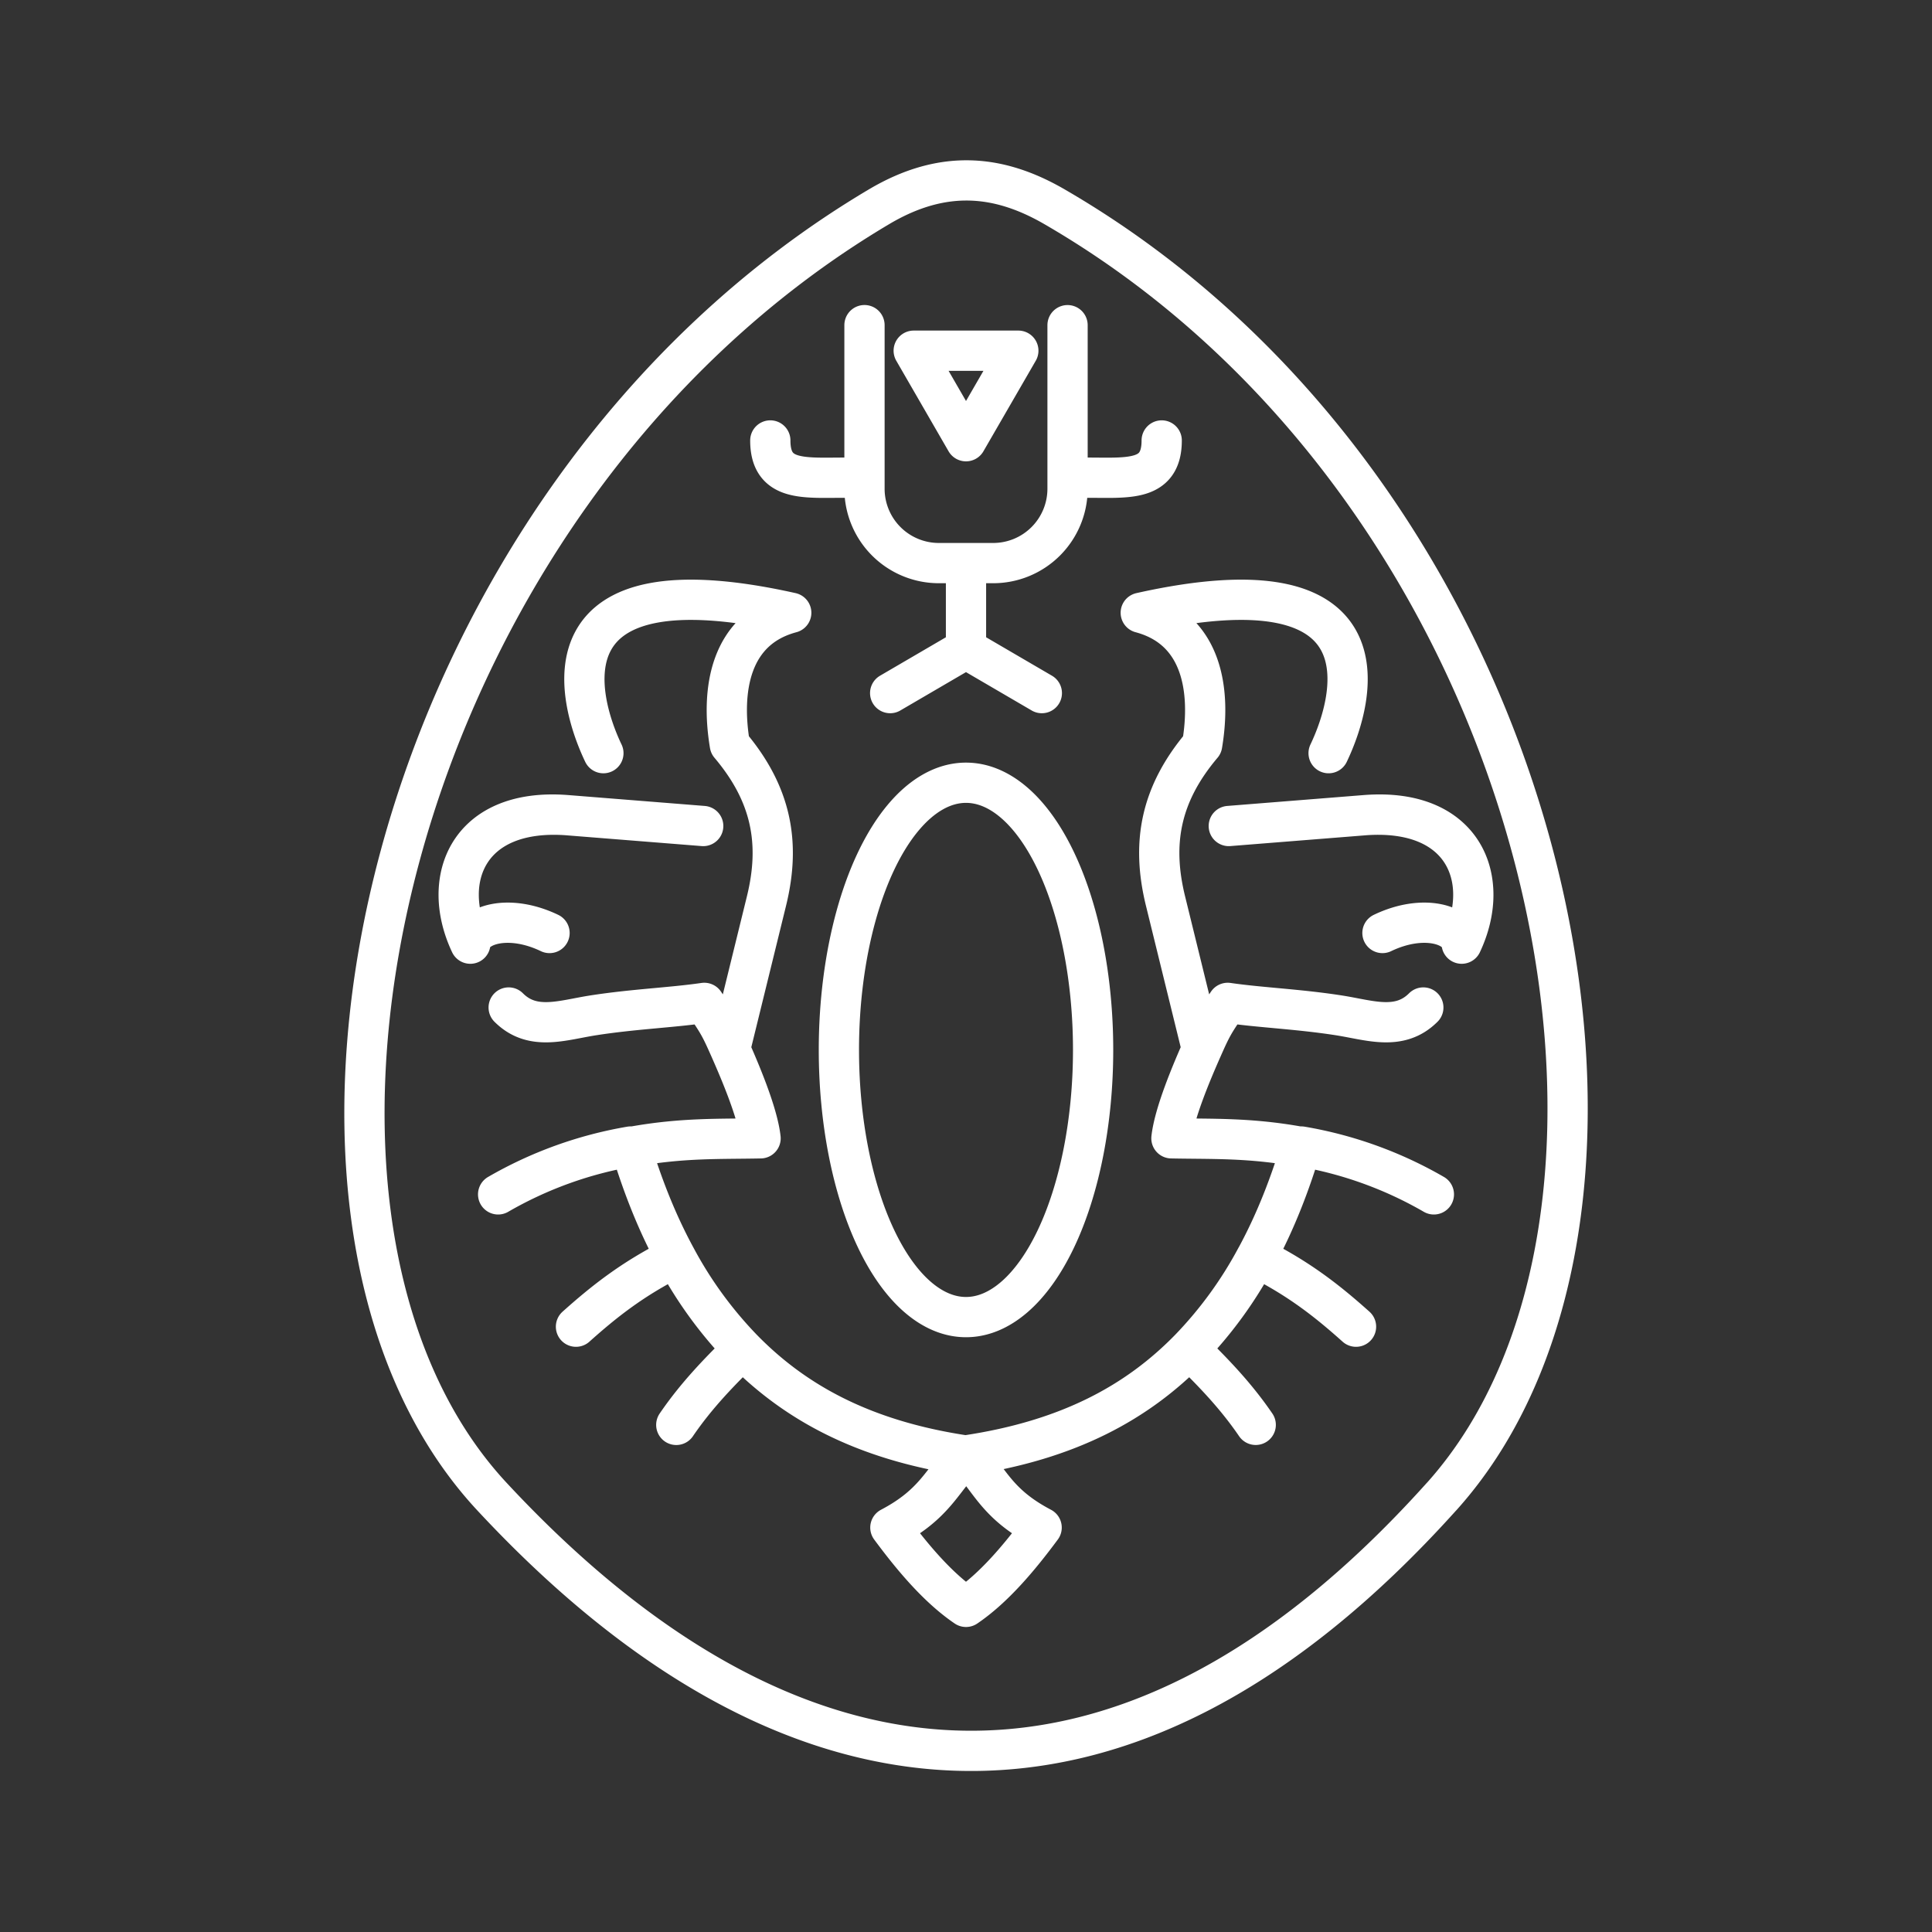 <svg xmlns="http://www.w3.org/2000/svg" xml:space="preserve" id="svg990" width="48" height="48" version="1.1"><rect width="100%" height="100%" fill="#333333" stroke="none"/><defs id="defs987"><style id="style1174">.a{fill:none;stroke:#fff;stroke-linecap:round;stroke-linejoin:round}</style></defs><path id="path3157-6" d="M33.917 20.252c2.445-.17 3.157 1.582 2.398 3.193-.058-.47-.946-.755-1.968-.265m-3.845 1.736c.816.119 1.744.152 2.76.31.765.119 1.506.4 2.1-.195m-5.502 1.032c.245-.555.293-.636.642-1.147m-.642 1.147-.903-3.677c-.355-1.445-.123-2.66.91-3.882.228-1.361 0-2.873-1.525-3.28 6.222-1.391 5.34 2.08 4.667 3.488m-2.48 1.81 3.388-.27c2.443-.194 3.157 1.582 2.398 3.193-.058-.47-.946-.755-1.968-.265m-3.845 1.736c.816.119 1.744.152 2.76.31.765.119 1.506.4 2.1-.195m-5.502 1.032c.245-.555.293-.636.642-1.147m1.77 3.57c-1.247-.224-2.17-.184-3.168-.205.07-.63.511-1.662.756-2.218l-.903-3.677c-.355-1.445-.123-2.66.91-3.882.228-1.361 0-2.873-1.525-3.28 6.222-1.391 5.34 2.08 4.667 3.488m-18.926 1.54c-2.445-.17-3.157 1.582-2.398 3.193.058-.47.946-.755 1.968-.265m3.845 1.736c-.816.119-1.744.152-2.76.31-.765.119-1.506.4-2.1-.195m5.502 1.032c-.245-.555-.293-.636-.642-1.147m.642 1.147.903-3.677c.355-1.445.123-2.66-.91-3.882-.228-1.361 0-2.873 1.525-3.28-6.222-1.391-5.34 2.08-4.667 3.488m2.48 1.81-3.388-.27c-2.443-.194-3.157 1.582-2.398 3.193.058-.47.946-.755 1.968-.265m3.845 1.736c-.816.119-1.744.152-2.76.31-.765.119-1.506.4-2.1-.195m5.502 1.032c-.245-.555-.293-.636-.642-1.147m-1.77 3.57c1.247-.224 2.17-.184 3.168-.205-.07-.63-.511-1.662-.756-2.218l.903-3.677c.355-1.445.123-2.66-.91-3.882-.228-1.361 0-2.873 1.525-3.28-6.222-1.391-5.34 2.08-4.667 3.488m.677 9.773a9.887 9.887 0 0 0-3.292 1.189m6.074 3.843a10.165 10.165 0 0 1-1.66-2.28c-1.09.54-1.813 1.128-2.48 1.724m2.492 2.44c.506-.742 1.074-1.32 1.648-1.884 1.285 1.314 2.986 2.262 5.523 2.642m.054 0c.582.635.74 1.208 1.852 1.793-.558.754-1.187 1.5-1.879 1.97-.692-.47-1.321-1.216-1.879-1.97 1.111-.585 1.27-1.158 1.879-1.793 2.564-.38 4.265-1.328 5.55-2.642.574.563 1.142 1.142 1.648 1.883m.013-4.163c.5-.92.854-1.868 1.12-2.752m0 0a9.887 9.887 0 0 1 3.293 1.189m-6.074 3.843a10.165 10.165 0 0 0 1.66-2.28c1.09.54 1.813 1.128 2.48 1.724m-16.9-1.724c-.5-.92-.855-1.868-1.122-2.752M24 16.12l1.884 1.1m-3.768 0L24 16.12v-2.05m0-3.108-1.299-2.249H25.3zm-3.01.906c-1.026 0-1.852.1-1.852-.925m7.872.925c1.026 0 1.852.1 1.852-.925m-2.339-2.864v4.06a1.848 1.848 0 0 1-1.852 1.851H23.33a1.848 1.848 0 0 1-1.852-1.852v-4.06m5.68 18.007A3.158 6.638 0 0 1 24 32.723a3.158 6.638 0 0 1-3.158-6.638A3.158 6.638 0 0 1 24 19.447a3.158 6.638 0 0 1 3.158 6.638zm8.66 11.095c6.442-7.17 2.793-24.852-9.619-32.043-1.35-.782-2.743-.959-4.36 0C9.504 12.457 5.659 30.12 12.22 37.18c7.279 7.831 15.51 9.001 23.597 0z" style="fill:none;stroke:#fff;stroke-width:1;stroke-linecap:round;stroke-linejoin:round;stroke-dasharray:none;stroke-opacity:1;stop-color:#000"/></svg>